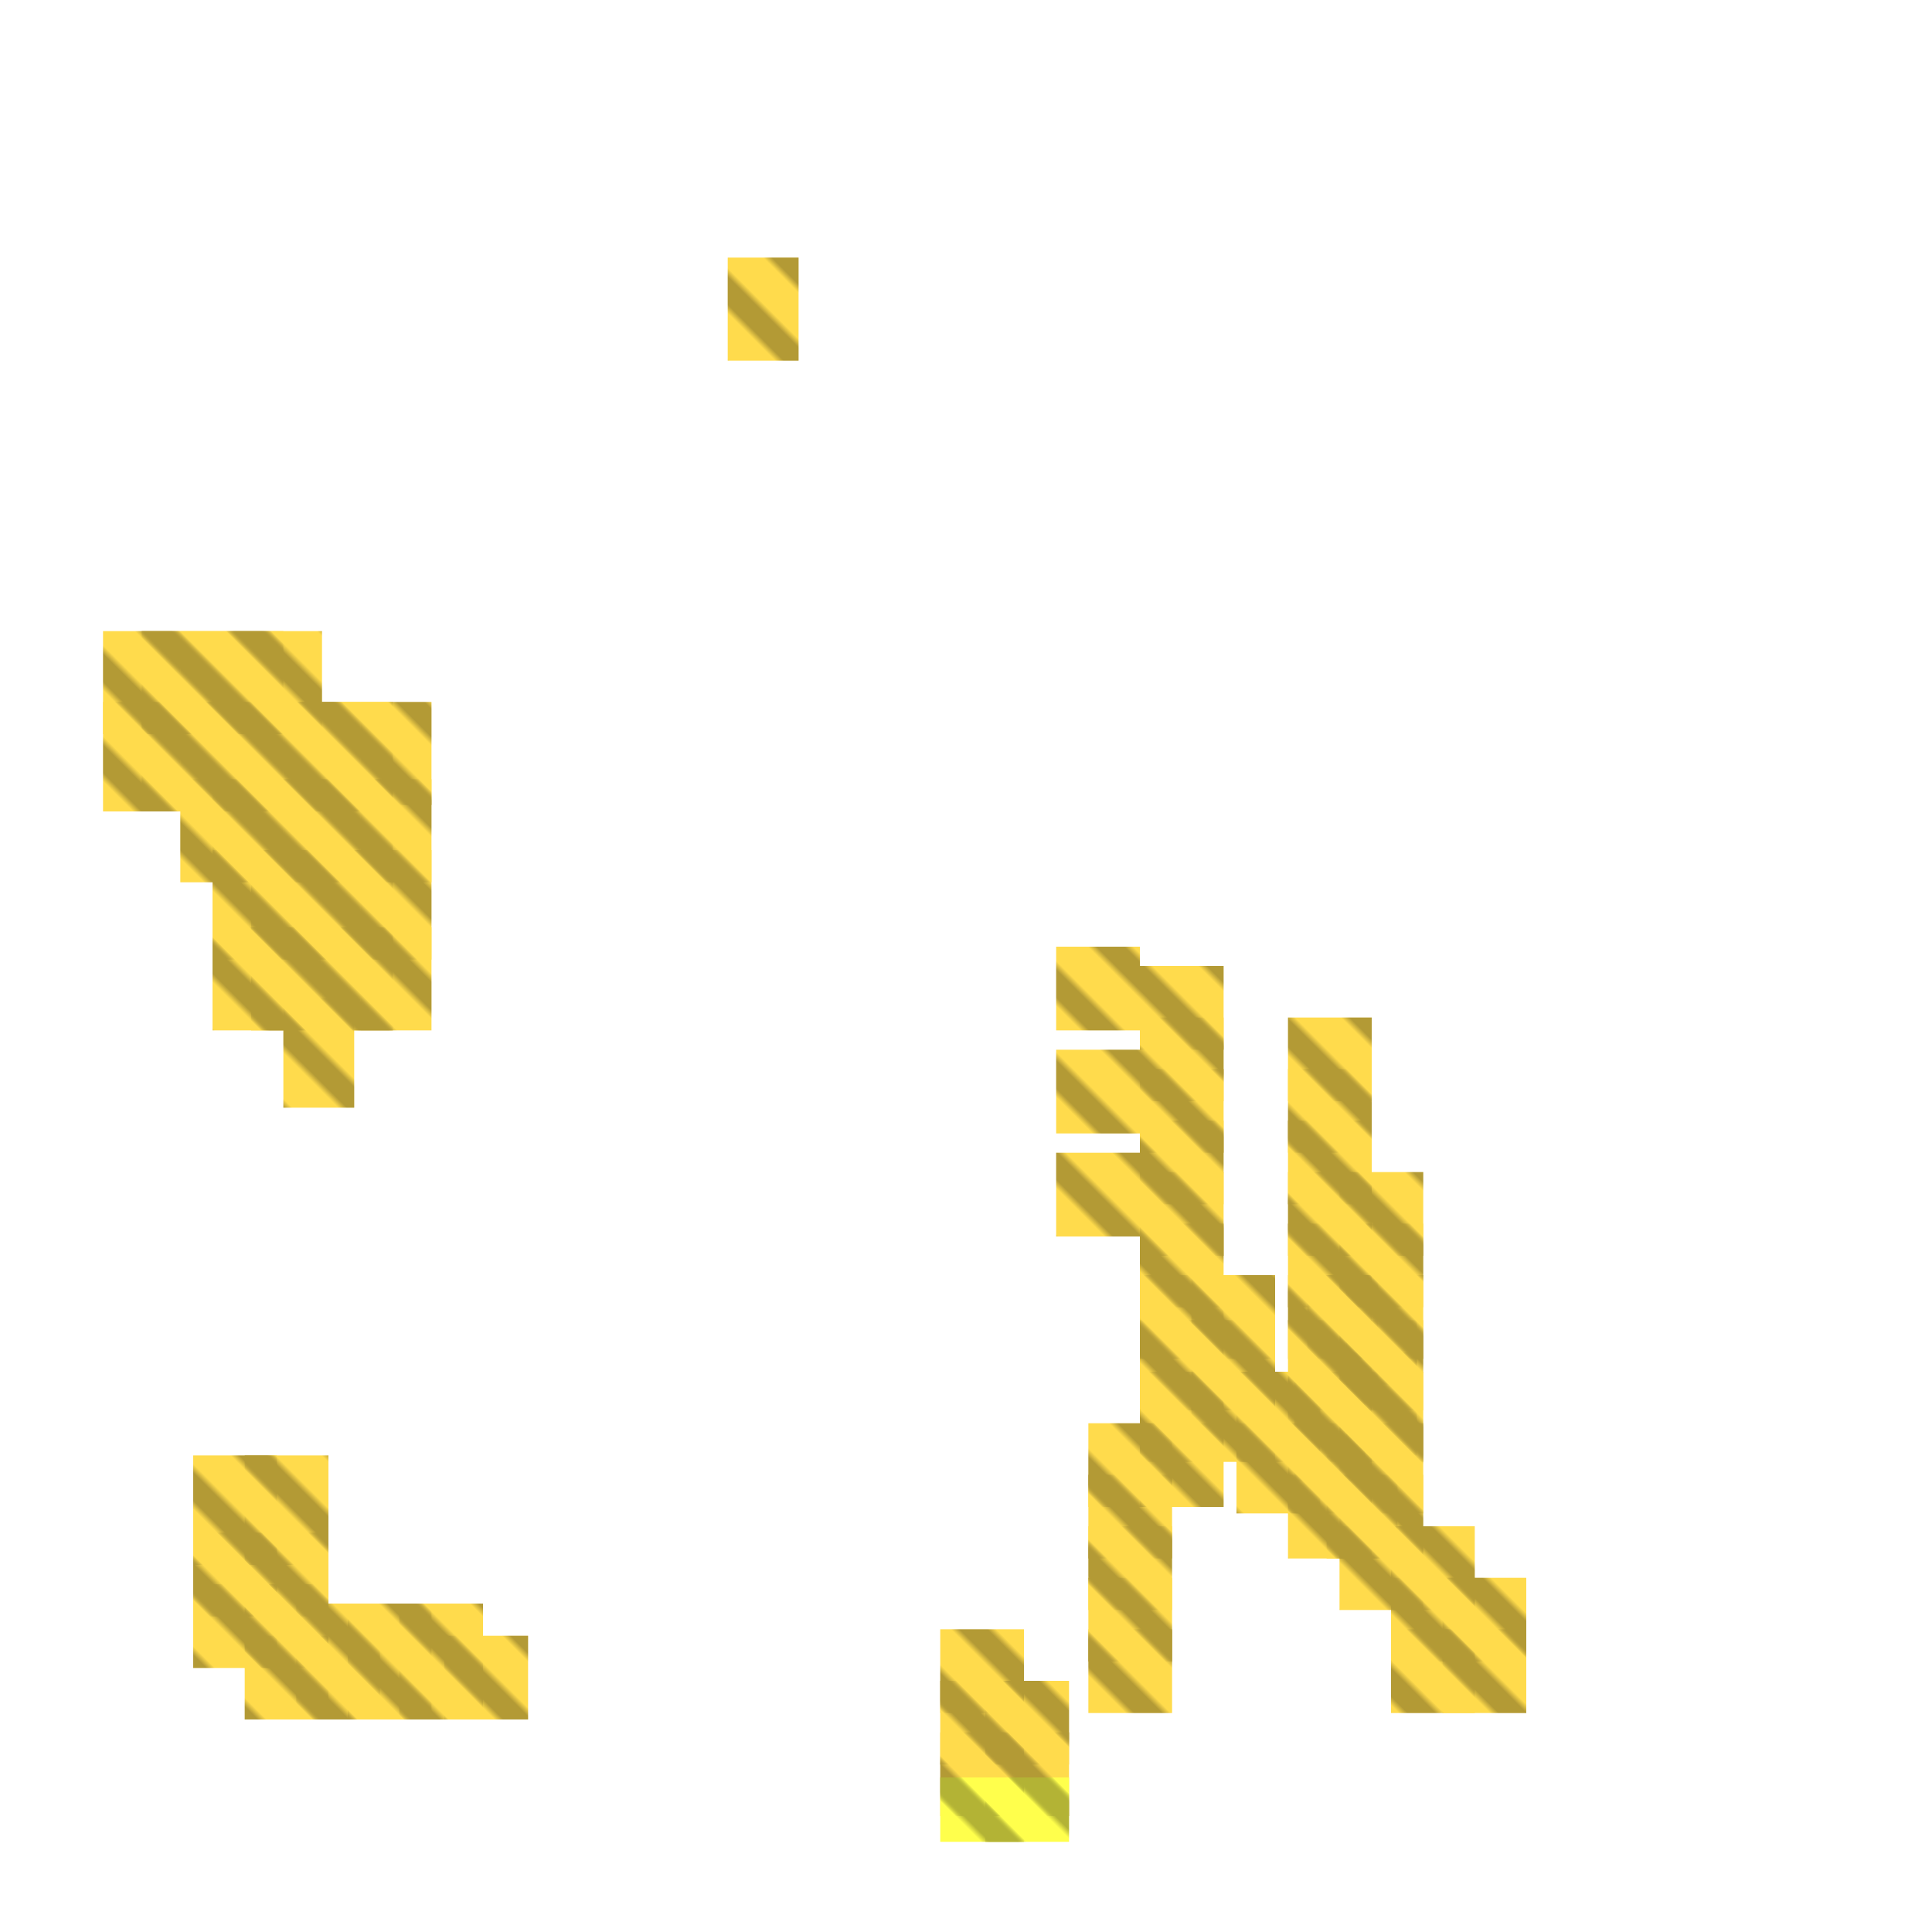 <?xml version="1.0" encoding="utf-8"?>
<svg xmlns="http://www.w3.org/2000/svg" width="300" height="300" viewBox="0 0 300 300" class="creatureMap" style="position:absolute;">
    <defs>
        <filter id="blur" x="-30%" y="-30%" width="160%" height="160%">
            <feGaussianBlur stdDeviation="3" />
        </filter>
        <pattern id="pattern-untameable" width="10" height="10" patternTransform="rotate(135)" patternUnits="userSpaceOnUse">'
            <rect width="4" height="10" fill="black"></rect>
        </pattern>
        <filter id="groupStroke">
            <feFlood result="outsideColor" flood-color="black"/>
            <feMorphology in="SourceAlpha" operator="dilate" radius="2"/>
            <feComposite result="strokeoutline1" in="outsideColor" operator="in"/>
            <feComposite result="strokeoutline2" in="strokeoutline1" in2="SourceAlpha" operator="out"/>
            <feGaussianBlur in="strokeoutline2" result="strokeblur" stdDeviation="1"/>
        </filter>
        <style>
            .spawningMap-very-common { fill: #0F0; }
            .spawningMap-common { fill: #B2FF00; }
            .spawningMap-uncommon { fill: #FF0; }
            .spawningMap-very-uncommon { fill: #FC0; }
            .spawningMap-rare { fill: #F60; }
            .spawningMap-very-rare { fill: #F00; }
            .spawning-map-point { stroke:black; stroke-width:1; }
        </style>
    </defs>

<g filter="url(#blur)" opacity="0.7">
<g class="spawningMap-very-uncommon">
<rect x="203" y="198" width="11" height="17" />
<rect x="206" y="226" width="11" height="16" />
<rect x="30" y="226" width="13" height="17" />
<rect x="69" y="254" width="13" height="13" />
<rect x="216" y="253" width="13" height="13" />
<rect x="164" y="179" width="13" height="13" />
<rect x="177" y="158" width="13" height="13" />
<rect x="177" y="150" width="13" height="13" />
<rect x="200" y="158" width="13" height="13" />
<rect x="153" y="261" width="13" height="13" />
<rect x="16" y="109" width="12" height="17" />
<rect x="22" y="109" width="11" height="17" />
<rect x="28" y="121" width="11" height="16" />
<rect x="50" y="109" width="11" height="17" />
<rect x="50" y="121" width="11" height="16" />
<rect x="33" y="144" width="11" height="16" />
<rect x="44" y="155" width="11" height="17" />
<rect x="56" y="109" width="11" height="16" />
<rect x="56" y="121" width="11" height="16" />
<rect x="200" y="190" width="13" height="13" />
<rect x="200" y="198" width="13" height="13" />
<rect x="200" y="205" width="13" height="14" />
<rect x="192" y="221" width="13" height="14" />
<rect x="113" y="40" width="11" height="16" />
<rect x="146" y="269" width="13" height="13" />
<rect x="153" y="269" width="13" height="13" />
<rect x="33" y="132" width="11" height="17" />
<rect x="209" y="198" width="11" height="17" />
<rect x="209" y="210" width="11" height="16" />
<rect x="201" y="214" width="11" height="16" />
<rect x="39" y="132" width="11" height="17" />
<rect x="33" y="121" width="11" height="16" />
<rect x="224" y="253" width="13" height="13" />
<rect x="22" y="98" width="11" height="16" />
<rect x="28" y="98" width="11" height="16" />
<rect x="33" y="98" width="11" height="16" />
<rect x="39" y="98" width="11" height="16" />
<rect x="28" y="109" width="11" height="17" />
<rect x="33" y="109" width="11" height="17" />
<rect x="39" y="144" width="11" height="16" />
<rect x="44" y="144" width="12" height="16" />
<rect x="39" y="109" width="11" height="17" />
<rect x="39" y="121" width="11" height="16" />
<rect x="44" y="109" width="12" height="17" />
<rect x="44" y="121" width="12" height="16" />
<rect x="50" y="132" width="11" height="17" />
<rect x="50" y="144" width="11" height="16" />
<rect x="56" y="132" width="11" height="17" />
<rect x="56" y="144" width="11" height="16" />
<rect x="16" y="98" width="12" height="16" />
<rect x="44" y="132" width="12" height="17" />
<rect x="164" y="163" width="13" height="13" />
<rect x="38" y="246" width="13" height="13" />
<rect x="30" y="238" width="13" height="13" />
<rect x="38" y="238" width="13" height="13" />
<rect x="208" y="182" width="13" height="13" />
<rect x="208" y="190" width="13" height="13" />
<rect x="208" y="198" width="13" height="13" />
<rect x="38" y="226" width="13" height="17" />
<rect x="208" y="205" width="13" height="14" />
<rect x="208" y="213" width="13" height="14" />
<rect x="200" y="213" width="13" height="14" />
<rect x="192" y="213" width="13" height="14" />
<rect x="208" y="221" width="13" height="14" />
<rect x="200" y="221" width="13" height="14" />
<rect x="208" y="229" width="13" height="13" />
<rect x="200" y="229" width="13" height="13" />
<rect x="30" y="246" width="13" height="13" />
<rect x="216" y="237" width="13" height="13" />
<rect x="208" y="237" width="13" height="13" />
<rect x="224" y="245" width="13" height="13" />
<rect x="216" y="245" width="13" height="13" />
<rect x="38" y="254" width="13" height="13" />
<rect x="46" y="249" width="13" height="18" />
<rect x="164" y="147" width="13" height="13" />
<rect x="169" y="245" width="13" height="13" />
<rect x="54" y="249" width="13" height="18" />
<rect x="169" y="237" width="13" height="13" />
<rect x="169" y="229" width="13" height="13" />
<rect x="169" y="221" width="13" height="13" />
<rect x="177" y="221" width="13" height="13" />
<rect x="177" y="213" width="13" height="14" />
<rect x="185" y="213" width="13" height="14" />
<rect x="185" y="205" width="13" height="14" />
<rect x="185" y="198" width="13" height="13" />
<rect x="177" y="205" width="13" height="14" />
<rect x="62" y="249" width="13" height="18" />
<rect x="177" y="198" width="13" height="13" />
<rect x="177" y="190" width="13" height="13" />
<rect x="177" y="182" width="13" height="13" />
<rect x="177" y="174" width="13" height="13" />
<rect x="177" y="166" width="13" height="13" />
<rect x="200" y="182" width="13" height="13" />
<rect x="200" y="174" width="13" height="13" />
<rect x="200" y="166" width="13" height="13" />
<rect x="169" y="253" width="13" height="13" />
<rect x="146" y="253" width="13" height="13" />
<rect x="146" y="261" width="13" height="13" />
</g>
<g class="spawningMap-uncommon">
<rect x="146" y="276" width="13" height="10" />
<rect x="153" y="276" width="13" height="10" />
</g>
</g>
<g fill="url(#pattern-untameable)" opacity="0.3">
<rect x="203" y="198" width="11" height="17"/>
<rect x="206" y="226" width="11" height="16"/>
<rect x="30" y="226" width="13" height="17"/>
<rect x="69" y="254" width="13" height="13"/>
<rect x="216" y="253" width="13" height="13"/>
<rect x="164" y="179" width="13" height="13"/>
<rect x="177" y="158" width="13" height="13"/>
<rect x="177" y="150" width="13" height="13"/>
<rect x="200" y="158" width="13" height="13"/>
<rect x="153" y="261" width="13" height="13"/>
<rect x="16" y="109" width="12" height="17"/>
<rect x="22" y="109" width="11" height="17"/>
<rect x="28" y="121" width="11" height="16"/>
<rect x="50" y="109" width="11" height="17"/>
<rect x="50" y="121" width="11" height="16"/>
<rect x="33" y="144" width="11" height="16"/>
<rect x="44" y="155" width="11" height="17"/>
<rect x="56" y="109" width="11" height="16"/>
<rect x="56" y="121" width="11" height="16"/>
<rect x="200" y="190" width="13" height="13"/>
<rect x="200" y="198" width="13" height="13"/>
<rect x="200" y="205" width="13" height="14"/>
<rect x="192" y="221" width="13" height="14"/>
<rect x="113" y="40" width="11" height="16"/>
<rect x="146" y="269" width="13" height="13"/>
<rect x="153" y="269" width="13" height="13"/>
<rect x="33" y="132" width="11" height="17"/>
<rect x="209" y="198" width="11" height="17"/>
<rect x="209" y="210" width="11" height="16"/>
<rect x="201" y="214" width="11" height="16"/>
<rect x="39" y="132" width="11" height="17"/>
<rect x="33" y="121" width="11" height="16"/>
<rect x="224" y="253" width="13" height="13"/>
<rect x="22" y="98" width="11" height="16"/>
<rect x="28" y="98" width="11" height="16"/>
<rect x="33" y="98" width="11" height="16"/>
<rect x="39" y="98" width="11" height="16"/>
<rect x="28" y="109" width="11" height="17"/>
<rect x="33" y="109" width="11" height="17"/>
<rect x="39" y="144" width="11" height="16"/>
<rect x="44" y="144" width="12" height="16"/>
<rect x="39" y="109" width="11" height="17"/>
<rect x="39" y="121" width="11" height="16"/>
<rect x="44" y="109" width="12" height="17"/>
<rect x="44" y="121" width="12" height="16"/>
<rect x="50" y="132" width="11" height="17"/>
<rect x="50" y="144" width="11" height="16"/>
<rect x="56" y="132" width="11" height="17"/>
<rect x="56" y="144" width="11" height="16"/>
<rect x="16" y="98" width="12" height="16"/>
<rect x="44" y="132" width="12" height="17"/>
<rect x="164" y="163" width="13" height="13"/>
<rect x="38" y="246" width="13" height="13"/>
<rect x="30" y="238" width="13" height="13"/>
<rect x="38" y="238" width="13" height="13"/>
<rect x="208" y="182" width="13" height="13"/>
<rect x="208" y="190" width="13" height="13"/>
<rect x="208" y="198" width="13" height="13"/>
<rect x="38" y="226" width="13" height="17"/>
<rect x="208" y="205" width="13" height="14"/>
<rect x="208" y="213" width="13" height="14"/>
<rect x="200" y="213" width="13" height="14"/>
<rect x="192" y="213" width="13" height="14"/>
<rect x="208" y="221" width="13" height="14"/>
<rect x="200" y="221" width="13" height="14"/>
<rect x="208" y="229" width="13" height="13"/>
<rect x="200" y="229" width="13" height="13"/>
<rect x="30" y="246" width="13" height="13"/>
<rect x="216" y="237" width="13" height="13"/>
<rect x="208" y="237" width="13" height="13"/>
<rect x="224" y="245" width="13" height="13"/>
<rect x="216" y="245" width="13" height="13"/>
<rect x="38" y="254" width="13" height="13"/>
<rect x="46" y="249" width="13" height="18"/>
<rect x="164" y="147" width="13" height="13"/>
<rect x="169" y="245" width="13" height="13"/>
<rect x="54" y="249" width="13" height="18"/>
<rect x="169" y="237" width="13" height="13"/>
<rect x="169" y="229" width="13" height="13"/>
<rect x="169" y="221" width="13" height="13"/>
<rect x="177" y="221" width="13" height="13"/>
<rect x="177" y="213" width="13" height="14"/>
<rect x="185" y="213" width="13" height="14"/>
<rect x="185" y="205" width="13" height="14"/>
<rect x="185" y="198" width="13" height="13"/>
<rect x="177" y="205" width="13" height="14"/>
<rect x="62" y="249" width="13" height="18"/>
<rect x="177" y="198" width="13" height="13"/>
<rect x="177" y="190" width="13" height="13"/>
<rect x="177" y="182" width="13" height="13"/>
<rect x="177" y="174" width="13" height="13"/>
<rect x="177" y="166" width="13" height="13"/>
<rect x="200" y="182" width="13" height="13"/>
<rect x="200" y="174" width="13" height="13"/>
<rect x="200" y="166" width="13" height="13"/>
<rect x="169" y="253" width="13" height="13"/>
<rect x="146" y="253" width="13" height="13"/>
<rect x="146" y="261" width="13" height="13"/>
<rect x="146" y="276" width="13" height="10"/>
<rect x="153" y="276" width="13" height="10"/>
</g>
</svg>